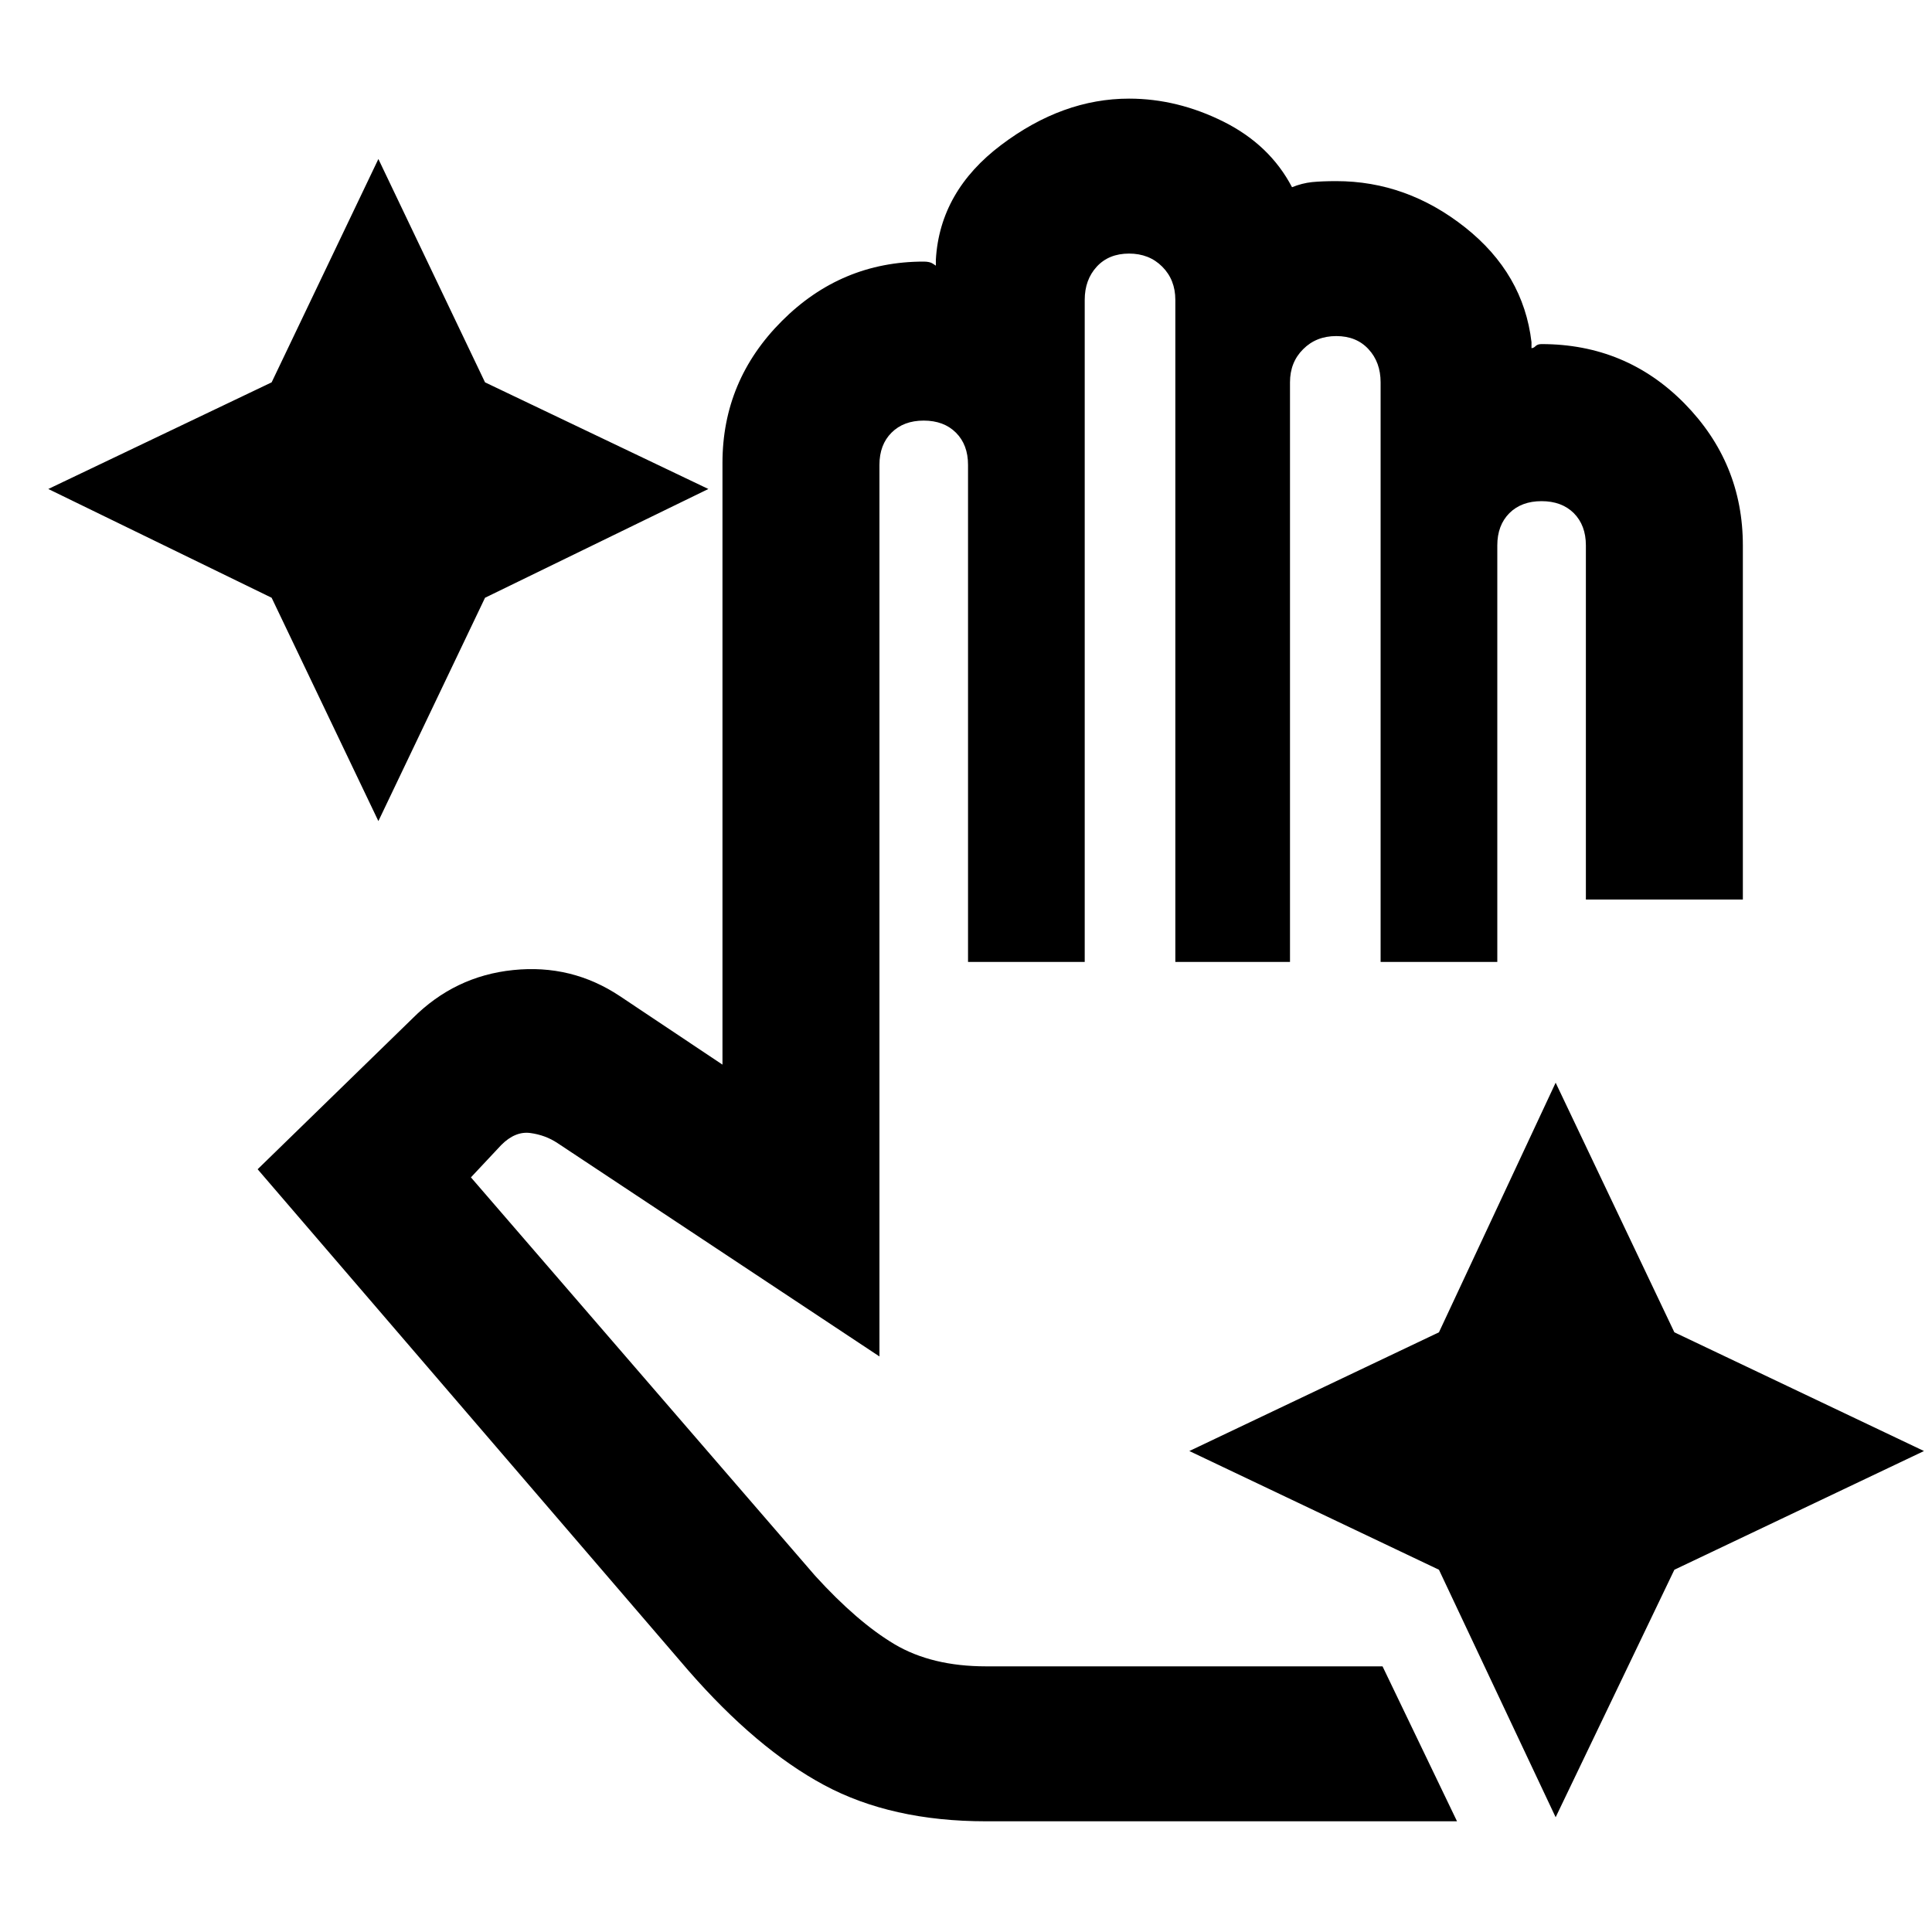 <svg xmlns="http://www.w3.org/2000/svg" height="20" width="20"><path d="M3.917 8.5 2.812 6.188.5 5.062l2.312-1.104 1.105-2.312 1.104 2.312 2.312 1.104-2.312 1.126Zm12.187 10.312-1.208-2.562-2.584-1.229 2.584-1.229 1.208-2.584 1.229 2.584 2.584 1.229-2.584 1.229Zm-5.896.042q-.979 0-1.677-.375-.698-.375-1.406-1.187l-4.458-5.188 1.604-1.562q.437-.438 1.041-.5.605-.063 1.105.27l1.062.709V4.792q0-.854.615-1.469.614-.615 1.468-.615.063 0 .094.021l.032.021v-.062q.041-.709.677-1.188.635-.479 1.323-.479.5 0 .979.239.479.24.708.678.104-.042.208-.053.105-.01.25-.01.729 0 1.334.479.604.479.687 1.188v.062q.021 0 .042-.021t.062-.021q.875 0 1.48.615.604.615.604 1.469v3.666h-1.625V5.646q0-.208-.125-.334-.125-.124-.334-.124-.208 0-.333.124-.125.126-.125.334v4.312h-1.208v-6q0-.208-.125-.343-.125-.136-.334-.136-.208 0-.343.136-.136.135-.136.343v6h-1.187V3.104q0-.208-.136-.344-.135-.135-.343-.135-.209 0-.334.135-.125.136-.125.344v6.854h-1.208V4.812q0-.208-.125-.333-.125-.125-.334-.125-.208 0-.333.125-.125.125-.125.333v9.23l-3.333-2.209q-.125-.083-.281-.104-.157-.021-.302.125l-.313.334 3.563 4.124q.437.48.822.709.386.229.948.229h4.104l.771 1.604Z"/></svg>